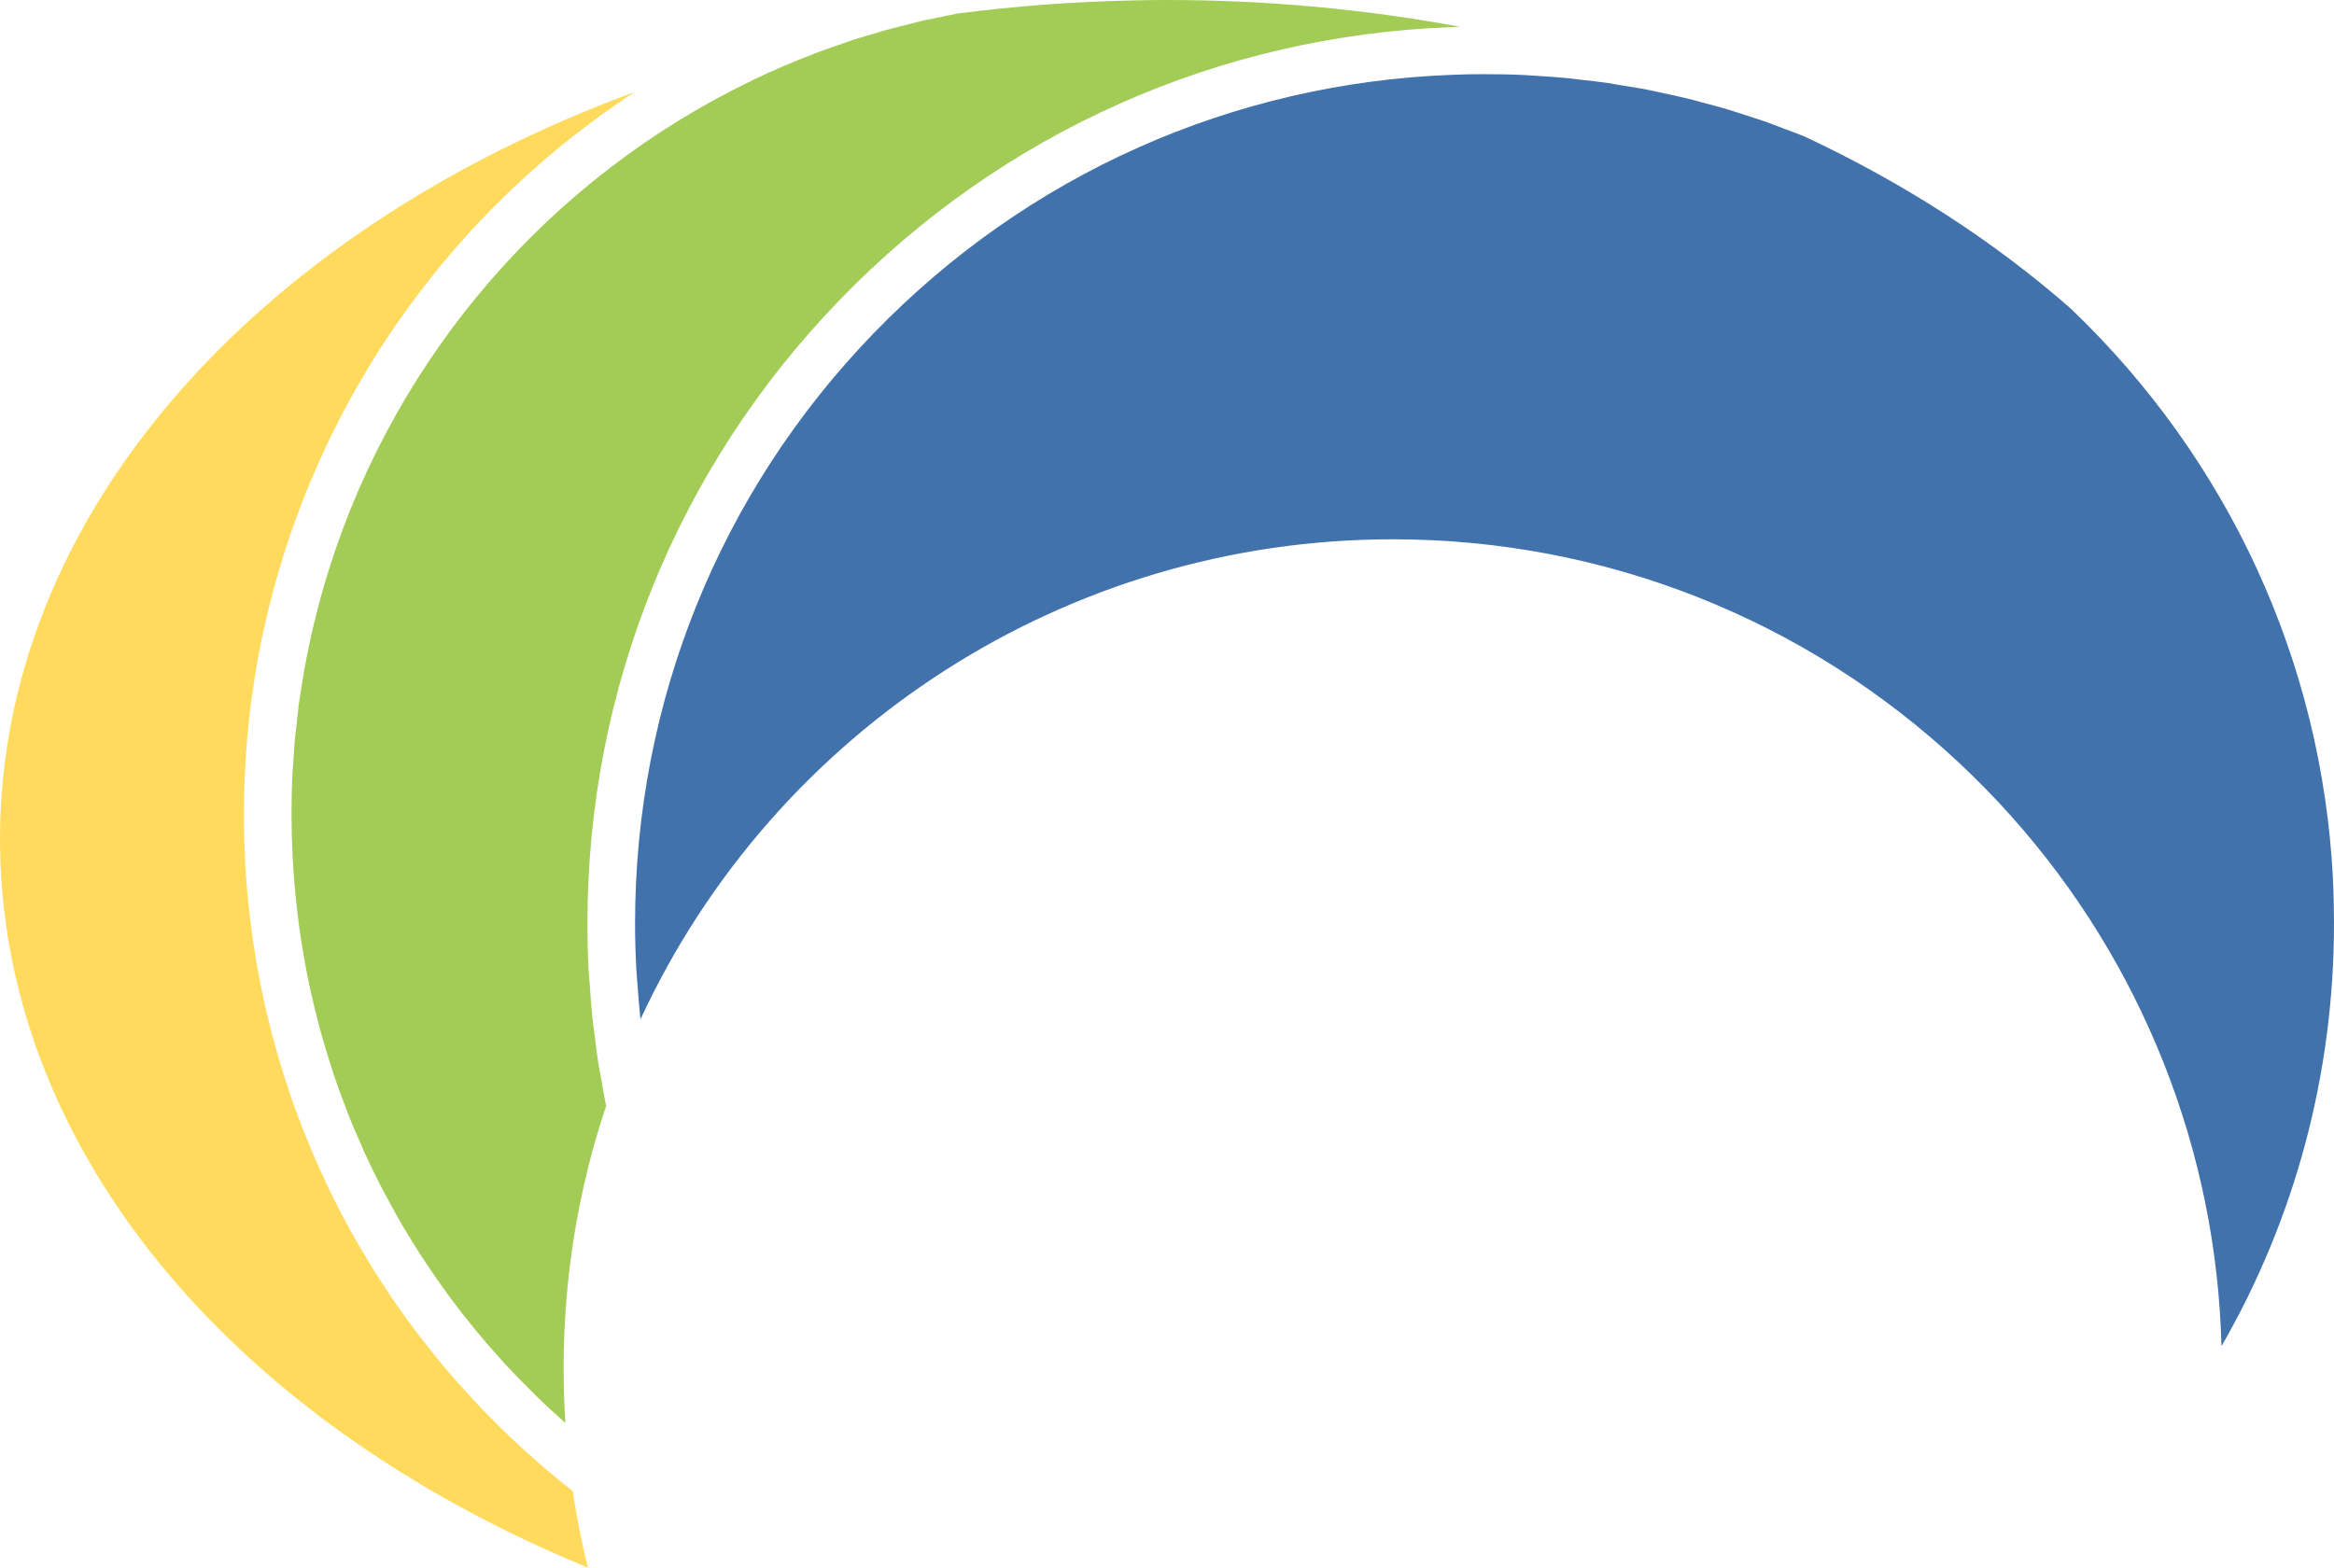 <svg version="1.1" id="图层_1" x="0px" y="0px" width="196px" height="131.68px" viewBox="0 0 196 131.68" enable-background="new 0 0 196 131.68" xml:space="preserve" xmlns="http://www.w3.org/2000/svg" xmlns:xlink="http://www.w3.org/1999/xlink" xmlns:xml="http://www.w3.org/XML/1998/namespace">
  <path fill="#4272AC" d="M196,77.57c0,12.6-3.25,24.75-9.45,35.51c-0.05-2-0.19-4.01-0.41-5.98c-1.83-16.41-9.5-31.67-21.59-42.99
	c-12.94-12.13-29.84-18.81-47.59-18.81c-27.33,0-51.87,15.92-63.17,40.31c-0.01-0.08-0.02-0.15-0.03-0.22
	c-0.09-0.86-0.15-1.72-0.22-2.58c-0.03-0.44-0.08-0.88-0.1-1.33c-0.07-1.3-0.11-2.61-0.11-3.91c0-18.6,7.11-36.21,20.03-49.57
	c12.89-13.34,30.17-21.05,48.69-21.72c0.87-0.04,1.74-0.05,2.62-0.05c1.16,0,2.32,0.02,3.48,0.08c0.35,0.02,0.7,0.05,1.05,0.07
	c0.8,0.05,1.6,0.1,2.4,0.18c0.36,0.03,0.71,0.09,1.07,0.13c0.79,0.08,1.57,0.17,2.35,0.28c0.39,0.06,0.77,0.13,1.16,0.2
	c0.74,0.12,1.49,0.23,2.23,0.38c0.4,0.08,0.81,0.18,1.21,0.26c0.72,0.16,1.43,0.3,2.14,0.48c0.42,0.1,0.83,0.22,1.24,0.33
	c0.7,0.19,1.39,0.36,2.08,0.57c0.43,0.13,0.85,0.28,1.28,0.41c0.66,0.22,1.33,0.42,1.99,0.65c0.44,0.16,0.87,0.34,1.31,0.5
	c0.64,0.24,1.28,0.47,1.91,0.73c8.37,3.93,15.86,8.77,22.32,14.44c13.26,12.66,21.09,29.68,22.02,47.87v0.11
	C195.97,75.08,196,76.28,196,77.57z" class="color c1"/>
  <path fill="#A2CC55" d="M122.62,2.25c-0.24,0.01-0.49,0.02-0.73,0.03c-19.54,0.71-37.79,8.85-51.4,22.94
	C56.84,39.34,49.33,57.93,49.33,77.57c0,1.31,0.03,2.62,0.1,3.93c0.02,0.42,0.07,0.84,0.1,1.26c0.06,0.89,0.12,1.78,0.21,2.67
	c0.05,0.49,0.13,0.98,0.19,1.48c0.1,0.81,0.19,1.62,0.32,2.42c0.08,0.52,0.19,1.03,0.28,1.55c0.12,0.67,0.23,1.35,0.37,2.02
	c-2.37,7.07-3.57,14.48-3.57,22.02c0,1.55,0.05,3.09,0.15,4.62c-0.07-0.07-0.14-0.13-0.21-0.2c-0.8-0.71-1.58-1.43-2.34-2.18
	c-0.11-0.1-0.21-0.21-0.32-0.32c-0.78-0.77-1.54-1.55-2.28-2.35c-0.06-0.07-0.11-0.13-0.17-0.2c-0.75-0.82-1.48-1.66-2.18-2.51
	c-0.03-0.04-0.06-0.07-0.09-0.11c-0.7-0.85-1.38-1.72-2.04-2.61c-0.07-0.1-0.15-0.2-0.23-0.31c-0.62-0.85-1.23-1.72-1.81-2.6
	c-0.09-0.14-0.19-0.27-0.28-0.41c-0.56-0.87-1.11-1.75-1.64-2.64c-0.09-0.15-0.18-0.31-0.27-0.46c-0.51-0.9-1.01-1.8-1.49-2.72
	c-0.08-0.15-0.15-0.29-0.23-0.44c-0.48-0.94-0.93-1.88-1.37-2.84c-0.05-0.12-0.1-0.24-0.15-0.36c-0.45-1-0.88-2.01-1.27-3.03
	c-0.02-0.04-0.04-0.09-0.05-0.13c-0.4-1.03-0.77-2.06-1.12-3.11c-0.02-0.08-0.05-0.15-0.07-0.23c-0.34-1.03-0.65-2.07-0.94-3.11
	c-0.03-0.14-0.07-0.28-0.11-0.42c-0.27-1.01-0.52-2.04-0.75-3.07c-0.03-0.17-0.07-0.33-0.11-0.5c-0.21-1.03-0.4-2.05-0.57-3.09
	c-0.03-0.17-0.06-0.35-0.09-0.52c-0.16-1.05-0.3-2.1-0.41-3.15c-0.02-0.16-0.03-0.32-0.05-0.47c-0.11-1.09-0.2-2.18-0.26-3.27
	c-0.01-0.11-0.01-0.22-0.01-0.32c-0.06-1.15-0.09-2.31-0.09-3.47c0-1.04,0.02-2.06,0.06-3.08c0.02-0.44,0.06-0.87,0.09-1.3
	c0.04-0.59,0.07-1.17,0.12-1.75c0.03-0.42,0.09-0.84,0.14-1.25c0.06-0.59,0.12-1.18,0.19-1.77c0.09-0.64,0.2-1.27,0.3-1.91
	c0.06-0.35,0.11-0.71,0.17-1.06c0.14-0.79,0.31-1.57,0.47-2.36c0.05-0.19,0.08-0.39,0.12-0.58c0.19-0.84,0.4-1.67,0.62-2.5
	c0.04-0.13,0.06-0.26,0.1-0.39c0.23-0.87,0.49-1.74,0.76-2.6c0.03-0.08,0.05-0.16,0.08-0.25c5.68-17.84,18.51-32.67,35.43-40.82
	c0.02-0.01,0.04-0.02,0.05-0.03c0.83-0.4,1.68-0.78,2.53-1.15c0.06-0.02,0.12-0.05,0.19-0.08c0.8-0.35,1.62-0.67,2.45-0.99
	c0.11-0.04,0.21-0.09,0.32-0.13c0.76-0.28,1.52-0.54,2.29-0.8c0.19-0.06,0.37-0.13,0.55-0.2c0.73-0.23,1.46-0.45,2.19-0.66
	c0.24-0.07,0.48-0.15,0.72-0.21c0.68-0.19,1.38-0.36,2.07-0.53c0.3-0.07,0.59-0.16,0.88-0.23c0.64-0.14,1.29-0.27,1.93-0.4
	c0.36-0.07,0.72-0.15,1.08-0.22c4.84-0.63,9.77-1,14.67-1.1C96.02,0.01,97.02,0,98,0C106.38,0,114.64,0.77,122.62,2.25z" class="color c2"/>
  <path fill="#FFDA5D" d="M53.29,7.73C52.51,8.24,51.75,8.76,51,9.3c-0.2,0.14-0.39,0.28-0.59,0.42c-0.6,0.44-1.2,0.89-1.79,1.35
	c-0.17,0.12-0.33,0.24-0.49,0.37c-0.73,0.57-1.45,1.16-2.15,1.76c-0.13,0.11-0.25,0.22-0.38,0.33c-0.58,0.5-1.16,1.02-1.73,1.54
	c-0.18,0.17-0.36,0.34-0.55,0.51c-0.62,0.58-1.24,1.18-1.84,1.79c-0.05,0.05-0.1,0.09-0.15,0.14c-0.65,0.66-1.28,1.34-1.91,2.02
	c-0.15,0.17-0.31,0.35-0.47,0.52c-0.49,0.55-0.97,1.11-1.45,1.67c-0.14,0.17-0.28,0.34-0.42,0.5c-0.59,0.72-1.16,1.44-1.72,2.17
	c-0.09,0.11-0.17,0.22-0.25,0.33c-0.48,0.64-0.95,1.28-1.41,1.93c-0.14,0.2-0.28,0.41-0.43,0.61c-0.46,0.67-0.91,1.35-1.35,2.03
	c-0.06,0.1-0.13,0.2-0.19,0.3c-0.5,0.78-0.97,1.57-1.44,2.37c-0.11,0.2-0.22,0.4-0.34,0.59c-0.36,0.64-0.72,1.29-1.06,1.94
	c-0.11,0.21-0.22,0.41-0.33,0.62c-0.42,0.82-0.84,1.65-1.23,2.49c-0.05,0.1-0.09,0.2-0.13,0.29c-0.35,0.75-0.69,1.51-1.01,2.27
	c-0.1,0.24-0.2,0.48-0.3,0.72c-0.29,0.72-0.58,1.45-0.85,2.18c-0.06,0.15-0.12,0.3-0.17,0.46c-0.32,0.87-0.62,1.75-0.91,2.64
	c-0.07,0.21-0.13,0.43-0.2,0.64c-0.22,0.71-0.43,1.42-0.63,2.14c-0.07,0.24-0.14,0.48-0.2,0.73c-0.24,0.91-0.47,1.82-0.68,2.74
	c-0.02,0.06-0.03,0.13-0.04,0.19c-0.19,0.86-0.37,1.73-0.53,2.6c-0.04,0.26-0.09,0.52-0.14,0.79c-0.13,0.75-0.25,1.51-0.35,2.28
	c-0.03,0.2-0.06,0.39-0.09,0.59c-0.12,0.94-0.23,1.89-0.31,2.84c-0.03,0.22-0.04,0.45-0.06,0.67c-0.06,0.76-0.11,1.52-0.15,2.28
	c-0.01,0.27-0.03,0.55-0.04,0.82c-0.04,0.97-0.06,1.94-0.06,2.92c0,0.7,0.01,1.4,0.03,2.1c0,0.26,0.02,0.51,0.03,0.77
	c0.01,0.44,0.03,0.88,0.05,1.32c0.02,0.29,0.05,0.57,0.06,0.86c0.03,0.41,0.06,0.82,0.09,1.23c0.03,0.3,0.06,0.61,0.09,0.92
	c0.04,0.38,0.07,0.76,0.12,1.15c0.03,0.31,0.08,0.63,0.12,0.94c0.05,0.37,0.09,0.74,0.14,1.11c0.05,0.32,0.1,0.64,0.15,0.95
	c0.06,0.37,0.11,0.73,0.17,1.09l0.18,0.96c0.07,0.36,0.13,0.71,0.2,1.07c0.07,0.33,0.14,0.65,0.21,0.98
	c0.08,0.34,0.15,0.68,0.22,1.02c0.08,0.33,0.17,0.66,0.25,0.99c0.08,0.34,0.16,0.67,0.24,1c0.09,0.33,0.18,0.66,0.28,0.99
	c0.09,0.33,0.17,0.65,0.27,0.98c0.1,0.33,0.2,0.66,0.3,0.99c0.1,0.32,0.2,0.64,0.3,0.96c0.11,0.33,0.22,0.66,0.33,0.99
	c0.11,0.31,0.21,0.63,0.32,0.94c0.12,0.33,0.24,0.65,0.36,0.98c0.12,0.31,0.23,0.62,0.35,0.93c0.13,0.32,0.26,0.64,0.39,0.96
	c0.12,0.31,0.24,0.62,0.37,0.93c0.14,0.32,0.28,0.63,0.42,0.95c0.13,0.3,0.26,0.61,0.4,0.91c0.14,0.32,0.29,0.63,0.44,0.95
	c0.14,0.3,0.28,0.6,0.42,0.89c0.16,0.31,0.32,0.62,0.47,0.93c0.15,0.3,0.3,0.59,0.45,0.88c0.17,0.31,0.33,0.62,0.5,0.93
	c0.16,0.29,0.31,0.57,0.47,0.86c0.18,0.3,0.35,0.61,0.53,0.91c0.16,0.28,0.33,0.57,0.5,0.85c0.18,0.3,0.36,0.59,0.54,0.89
	c0.18,0.28,0.35,0.56,0.53,0.84c0.19,0.3,0.38,0.58,0.57,0.87c0.18,0.28,0.37,0.56,0.55,0.84c0.2,0.28,0.4,0.56,0.59,0.85
	c0.2,0.27,0.39,0.55,0.59,0.82c0.2,0.28,0.41,0.56,0.61,0.83c0.2,0.27,0.4,0.54,0.61,0.81c0.21,0.27,0.42,0.54,0.64,0.81
	c0.21,0.27,0.42,0.54,0.63,0.8c0.22,0.27,0.44,0.53,0.66,0.8c0.22,0.26,0.44,0.52,0.66,0.78c0.22,0.26,0.45,0.51,0.68,0.77
	c0.23,0.26,0.46,0.51,0.69,0.77c0.23,0.25,0.46,0.5,0.7,0.75c0.24,0.26,0.47,0.51,0.71,0.76c0.24,0.24,0.48,0.49,0.73,0.73
	c0.24,0.25,0.49,0.49,0.73,0.74c0.25,0.24,0.5,0.47,0.75,0.71c0.25,0.24,0.5,0.48,0.76,0.72c0.25,0.23,0.51,0.46,0.77,0.69
	c0.26,0.24,0.52,0.47,0.79,0.7c0.25,0.23,0.52,0.45,0.78,0.68c0.27,0.23,0.54,0.46,0.82,0.68c0.26,0.22,0.53,0.44,0.8,0.65
	c0.17,0.14,0.34,0.28,0.51,0.42c0.32,2.15,0.75,4.3,1.27,6.41C18.81,119.1,0,95.93,0,70.49C0,43.47,21.26,19.53,53.29,7.73z" class="color c3"/>
</svg>